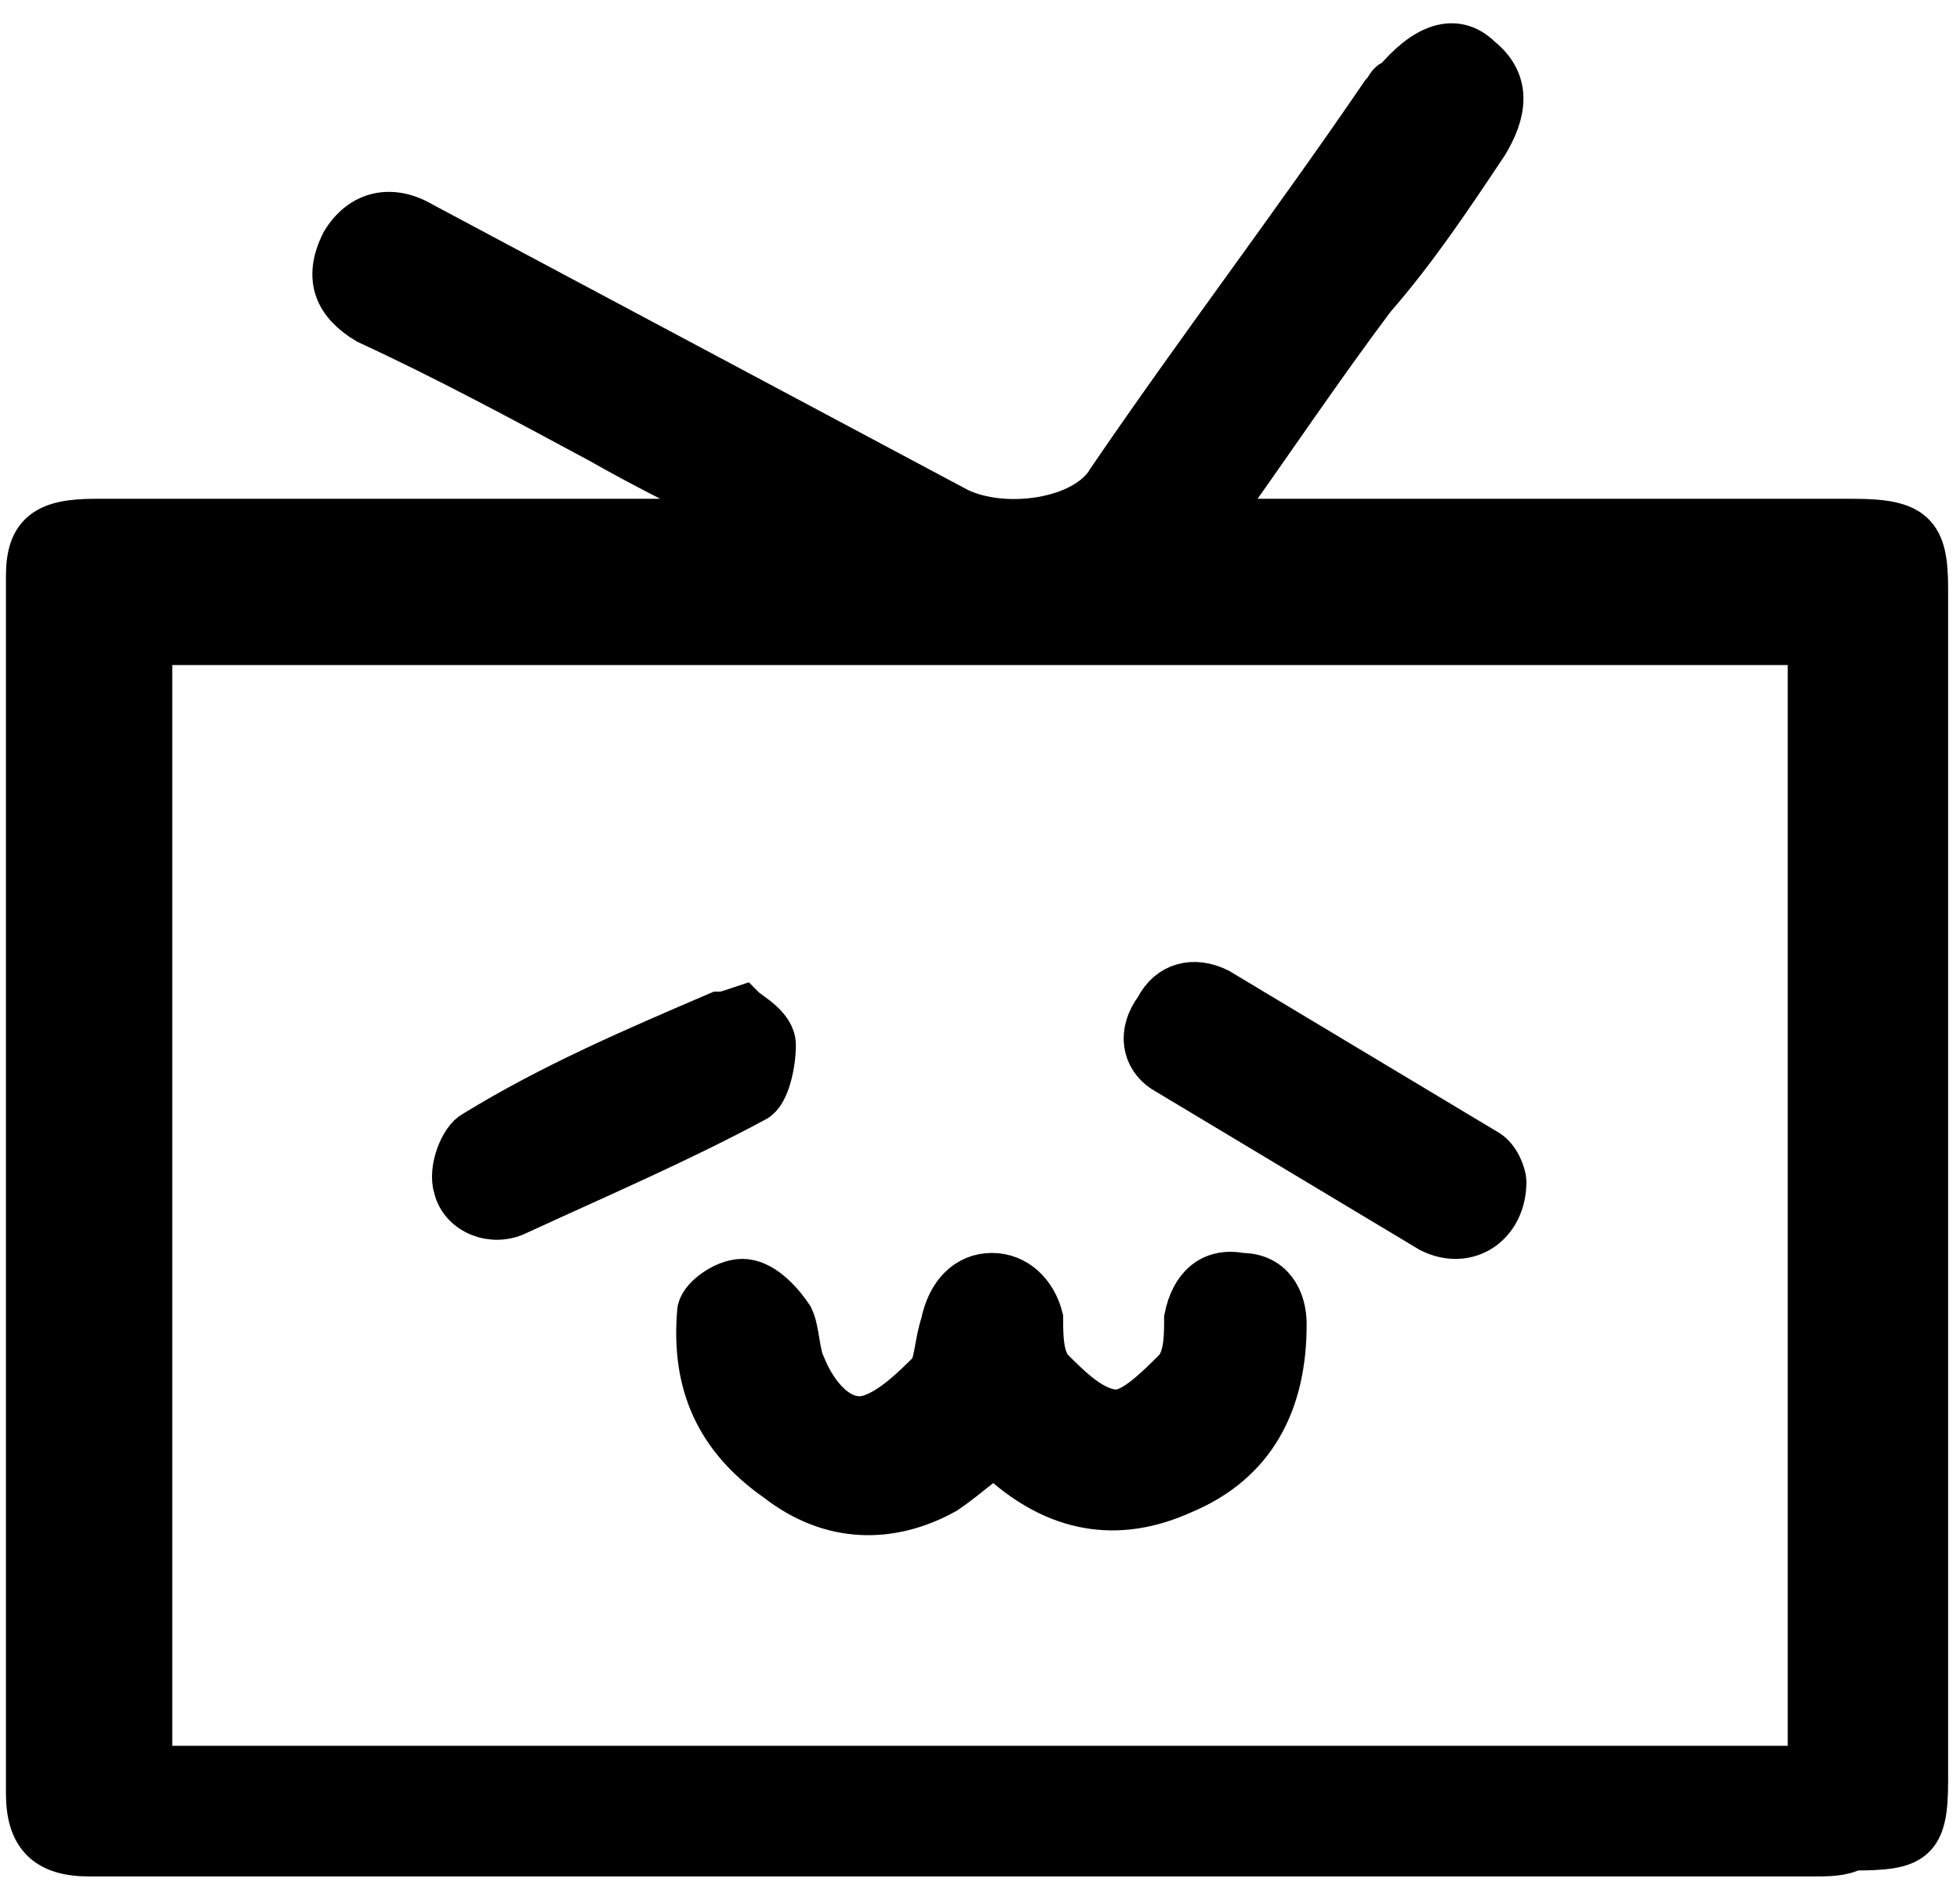 <?xml version="1.0" encoding="utf-8"?>
<!-- Generator: Adobe Illustrator 24.1.2, SVG Export Plug-In . SVG Version: 6.00 Build 0)  -->
<svg version="1.1" id="图层_1" xmlns="http://www.w3.org/2000/svg" xmlns:xlink="http://www.w3.org/1999/xlink" x="0px" y="0px"
	 viewBox="0 0 33 32" style="enable-background:new 0 0 33 32;" xml:space="preserve">
<style type="text/css">
	.st0{fill-rule:evenodd;clip-rule:evenodd;stroke:#000000;stroke-width:0.8;stroke-miterlimit:10;}
</style>
<path class="st0" d="M30.5,31.2c-0.6,0-28.4,0-29,0c-0.7,0-1-0.3-1-1c0-6.8,0-13.7,0-20.5c0-0.7,0.3-0.9,1.1-0.9c3.3,0,6.7,0,10,0
	c0.2,0,0.5,0,0.7,0c0-0.1,0-0.1,0.1-0.2c-0.8-0.4-1.6-0.8-2.3-1.2C8.8,6.7,7.5,6,6.2,5.4C5.7,5.1,5.5,4.7,5.8,4.1
	c0.3-0.5,0.8-0.6,1.3-0.3c3,1.6,6,3.2,9,4.8c0.8,0.4,2.2,0.2,2.6-0.5c1.5-2.2,3.1-4.3,4.6-6.5c0.1-0.1,0.1-0.2,0.2-0.2
	C24,0.8,24.5,0.6,24.9,1c0.5,0.4,0.4,0.9,0.1,1.4c-0.6,0.9-1.2,1.8-1.9,2.6c-0.9,1.2-1.7,2.4-2.7,3.8c0.4,0,0.6,0,0.9,0
	c3.3,0,6.6,0,9.9,0c1,0,1.2,0.2,1.2,1.1c0,6.7,0,13.4,0,20.1c0,1-0.2,1.1-1.2,1.1C31,31.2,30.8,31.2,30.5,31.2 M30.5,10.8
	c-9.6,0-18.5,0-28,0c0,6.5,0,12.6,0,19c9.6,0,18.4,0,28,0C30.5,23.3,30.5,17.2,30.5,10.8z M12.1,17.1c0.1,0,0.1,0,0.4-0.1
	c0.1,0.1,0.5,0.3,0.5,0.6c0,0.3-0.1,0.8-0.3,0.9c-1.3,0.7-2.7,1.3-4,1.9c-0.4,0.2-0.9,0-1-0.4c-0.1-0.3,0.1-0.8,0.3-0.9
	C9.3,18.3,10.7,17.7,12.1,17.1z M12.5,21.6c0.3,0,0.6,0.3,0.8,0.6c0.1,0.2,0.1,0.6,0.2,0.8c0.2,0.5,0.6,1,1.1,0.9
	c0.4-0.1,0.8-0.5,1.1-0.8c0.1-0.2,0.1-0.5,0.2-0.8c0.1-0.5,0.4-0.8,0.8-0.8c0.4,0,0.7,0.3,0.8,0.7c0,0.3,0,0.7,0.2,0.9
	c0.3,0.3,0.7,0.7,1.1,0.7c0.3,0,0.7-0.4,1-0.7c0.2-0.2,0.2-0.6,0.2-0.9c0.1-0.5,0.4-0.8,0.9-0.7c0.5,0,0.7,0.4,0.7,0.8
	c0,1.3-0.5,2.3-1.7,2.8c-1.1,0.5-2.1,0.3-3-0.5c0,0-0.1-0.1-0.2-0.1c-0.3,0.2-0.5,0.4-0.8,0.6c-0.9,0.5-1.9,0.5-2.8-0.2
	c-1-0.7-1.4-1.6-1.3-2.8C11.8,21.9,12.2,21.6,12.5,21.6z M19.5,17c0.2-0.4,0.6-0.5,1-0.3c1.5,0.9,3,1.8,4.5,2.7
	c0.2,0.1,0.3,0.4,0.3,0.5c0,0.7-0.6,1.1-1.2,0.8c-1.5-0.9-3-1.8-4.5-2.7C19.3,17.8,19.2,17.4,19.5,17z"/>
</svg>
